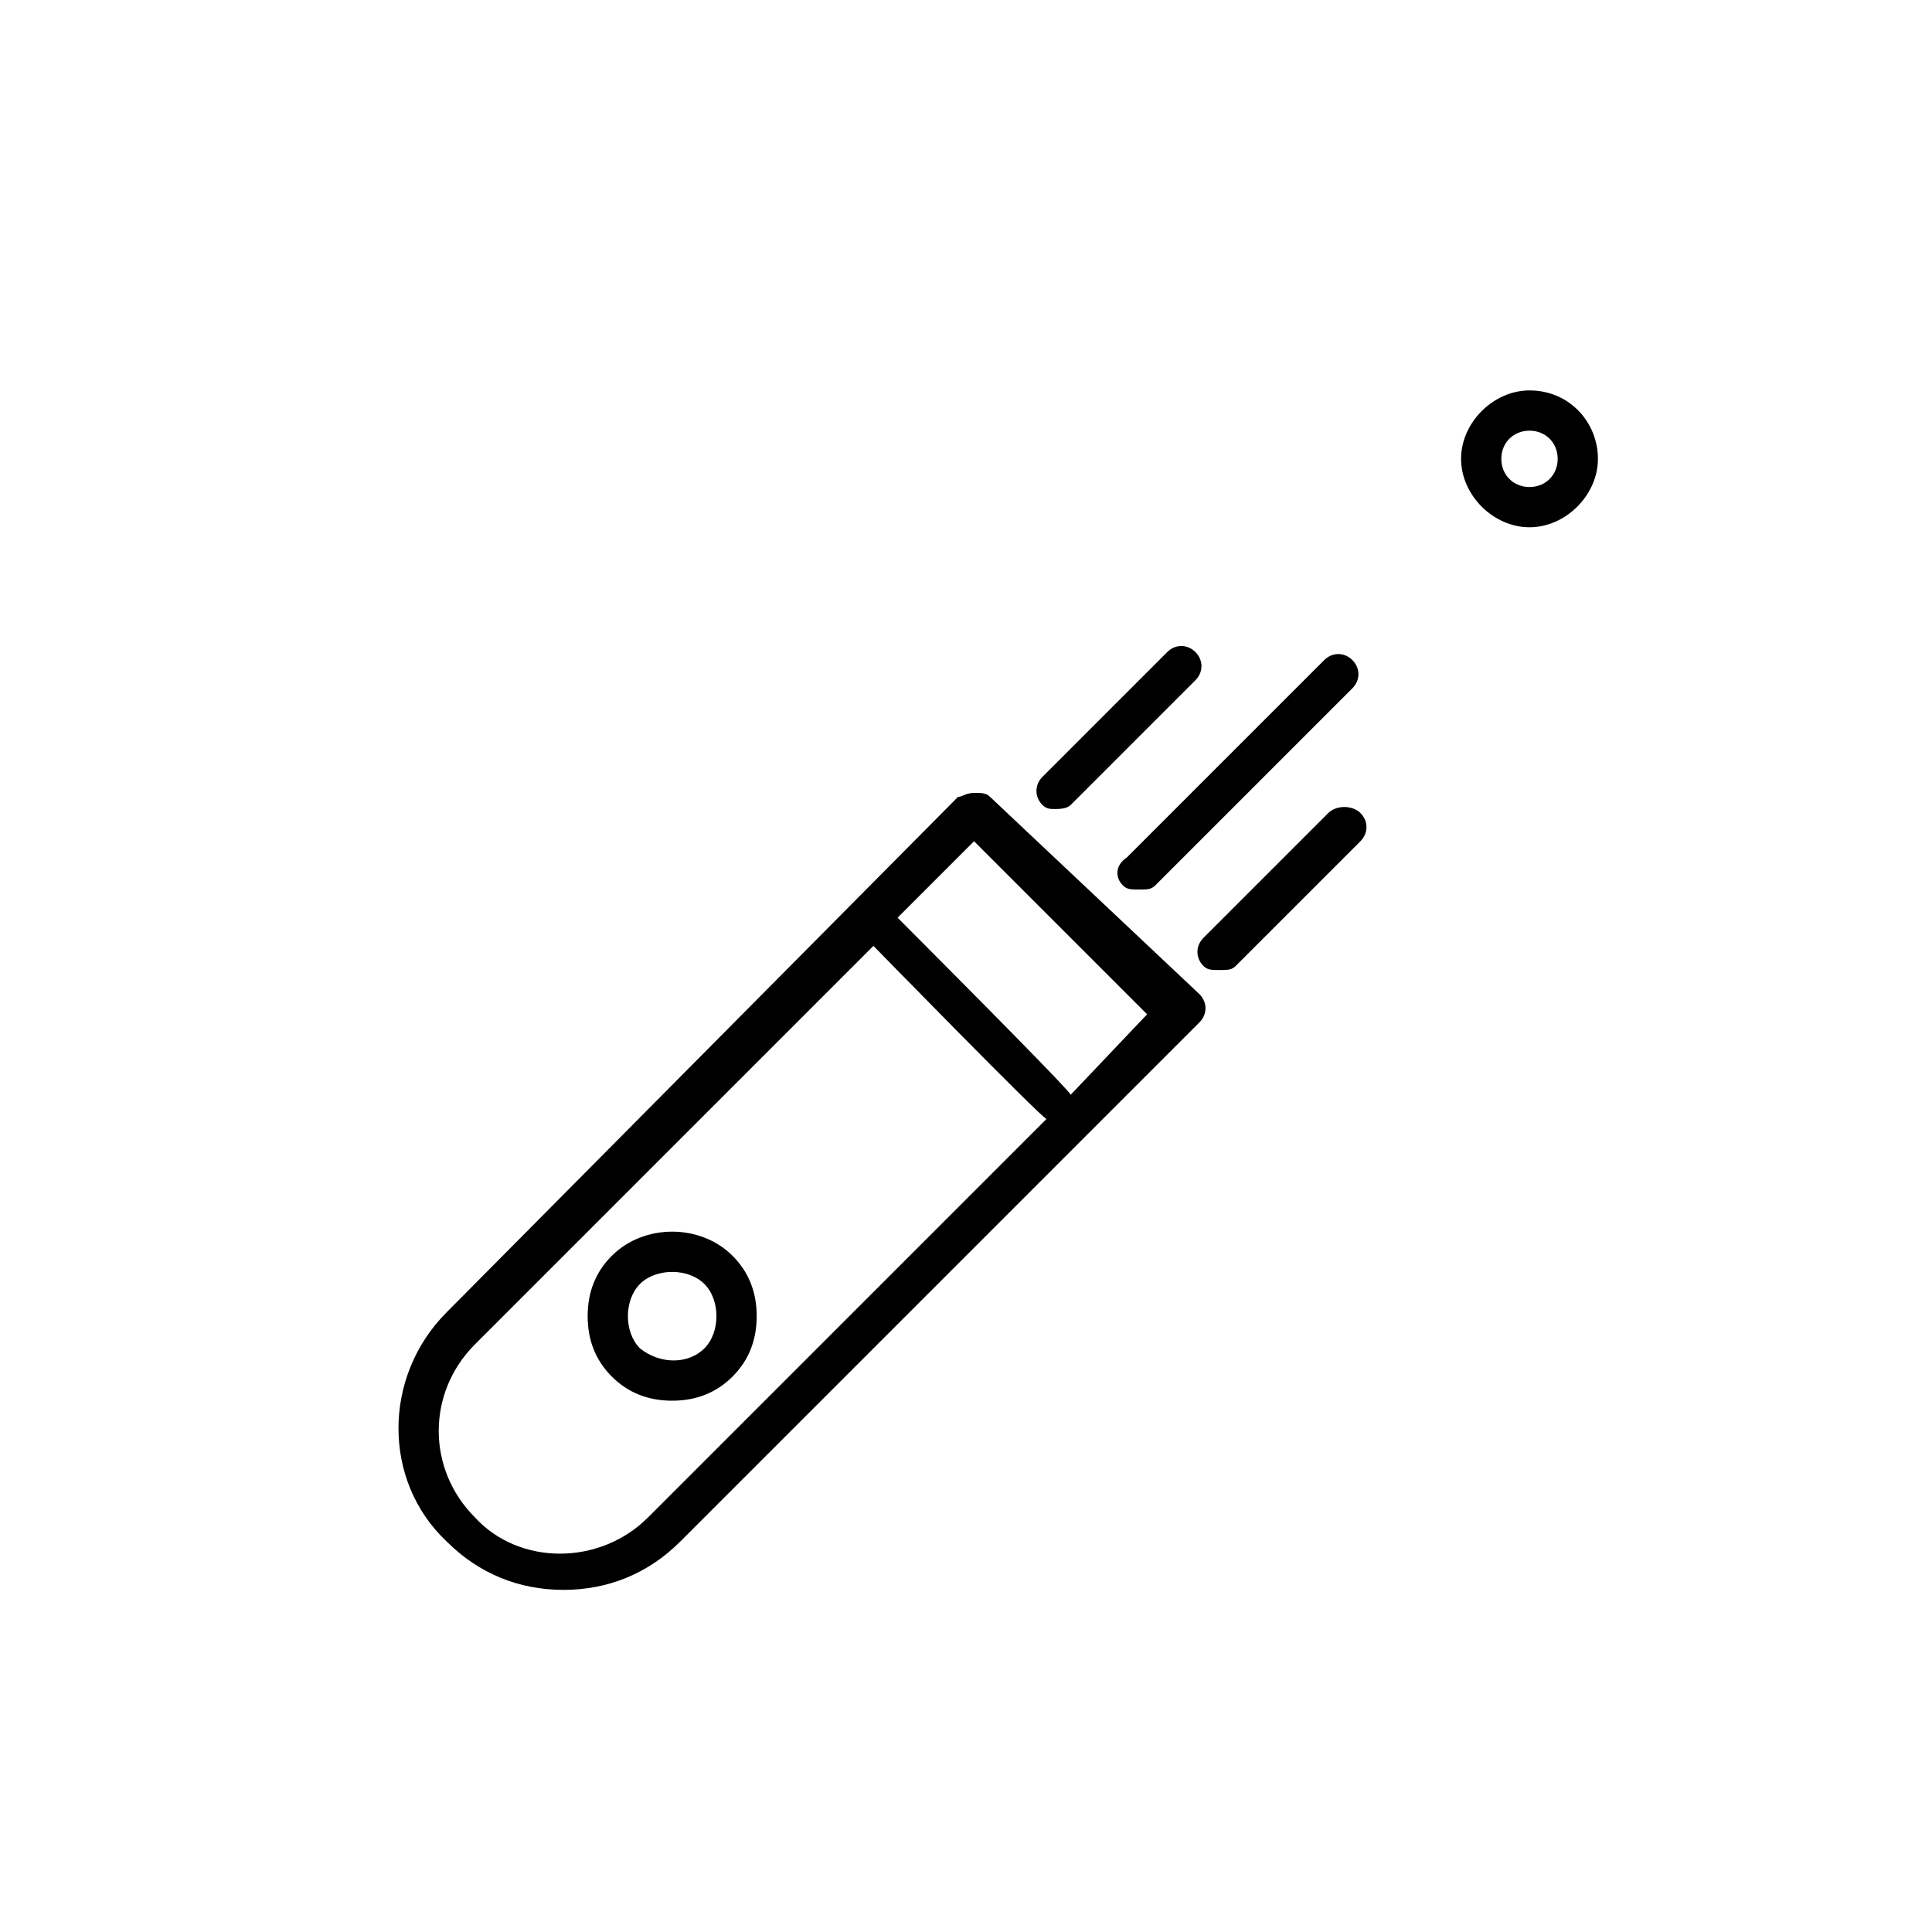 <?xml version="1.0" ?><!DOCTYPE svg  PUBLIC '-//W3C//DTD SVG 1.1//EN'  'http://www.w3.org/Graphics/SVG/1.1/DTD/svg11.dtd'><svg enable-background="new 0 0 48 48" id="Layer_1" version="1.1" viewBox="0 0 48 48" xml:space="preserve" xmlns="http://www.w3.org/2000/svg" xmlns:xlink="http://www.w3.org/1999/xlink"><g><path d="M24.6,19.8c-0.1-0.1-0.2-0.1-0.4-0.1s-0.3,0.1-0.4,0.1L11.1,32.6c-1.6,1.6-1.6,4.2,0,5.7c0.8,0.8,1.8,1.2,2.9,1.2   s2.1-0.4,2.9-1.2l12.9-12.9c0.2-0.2,0.2-0.5,0-0.7L24.6,19.8z M16.1,37.7c-1.2,1.2-3.2,1.2-4.3,0c-1.2-1.2-1.2-3.1,0-4.3l9.9-9.9   c0,0,4.2,4.3,4.3,4.3L16.1,37.7z M26.6,27.2c0-0.1-4.3-4.4-4.3-4.4l1.9-1.9l4.3,4.3L26.6,27.2z"/><path d="M15.2,31.2c-0.4,0.4-0.6,0.9-0.6,1.5c0,0.6,0.2,1.1,0.6,1.5s0.9,0.6,1.5,0.6c0.6,0,1.1-0.2,1.5-0.6s0.6-0.9,0.6-1.5   c0-0.6-0.2-1.1-0.6-1.5C17.4,30.4,16,30.4,15.2,31.2z M17.5,33.5c-0.4,0.4-1.1,0.4-1.6,0c-0.2-0.2-0.3-0.5-0.3-0.8s0.1-0.6,0.3-0.8   c0.2-0.2,0.5-0.3,0.8-0.3s0.6,0.1,0.8,0.3s0.3,0.5,0.3,0.8S17.7,33.3,17.5,33.5z"/><path d="M27.9,22c0.1,0.1,0.2,0.1,0.4,0.1s0.3,0,0.4-0.1l4.9-4.9c0.2-0.2,0.2-0.5,0-0.7s-0.5-0.2-0.7,0l-4.9,4.9   C27.7,21.5,27.7,21.8,27.9,22z"/><path d="M26.2,20.1c0.1,0,0.3,0,0.4-0.1l3.1-3.1c0.2-0.2,0.2-0.5,0-0.7s-0.5-0.2-0.7,0l-3.1,3.1c-0.2,0.2-0.2,0.5,0,0.7   C26,20.1,26.1,20.1,26.2,20.1z"/><path d="M33,20.2l-3.1,3.1c-0.2,0.2-0.2,0.5,0,0.7c0.1,0.1,0.2,0.1,0.4,0.1s0.3,0,0.4-0.1l3.1-3.1c0.2-0.2,0.2-0.5,0-0.7   S33.2,20,33,20.2z"/><path d="M38,9.7c-0.9,0-1.7,0.8-1.7,1.7s0.8,1.7,1.7,1.7c0.9,0,1.7-0.8,1.7-1.7S39,9.7,38,9.7z M38,12.1c-0.4,0-0.7-0.3-0.7-0.7   s0.3-0.7,0.7-0.7s0.7,0.3,0.7,0.7S38.4,12.1,38,12.1z"/></g></svg>